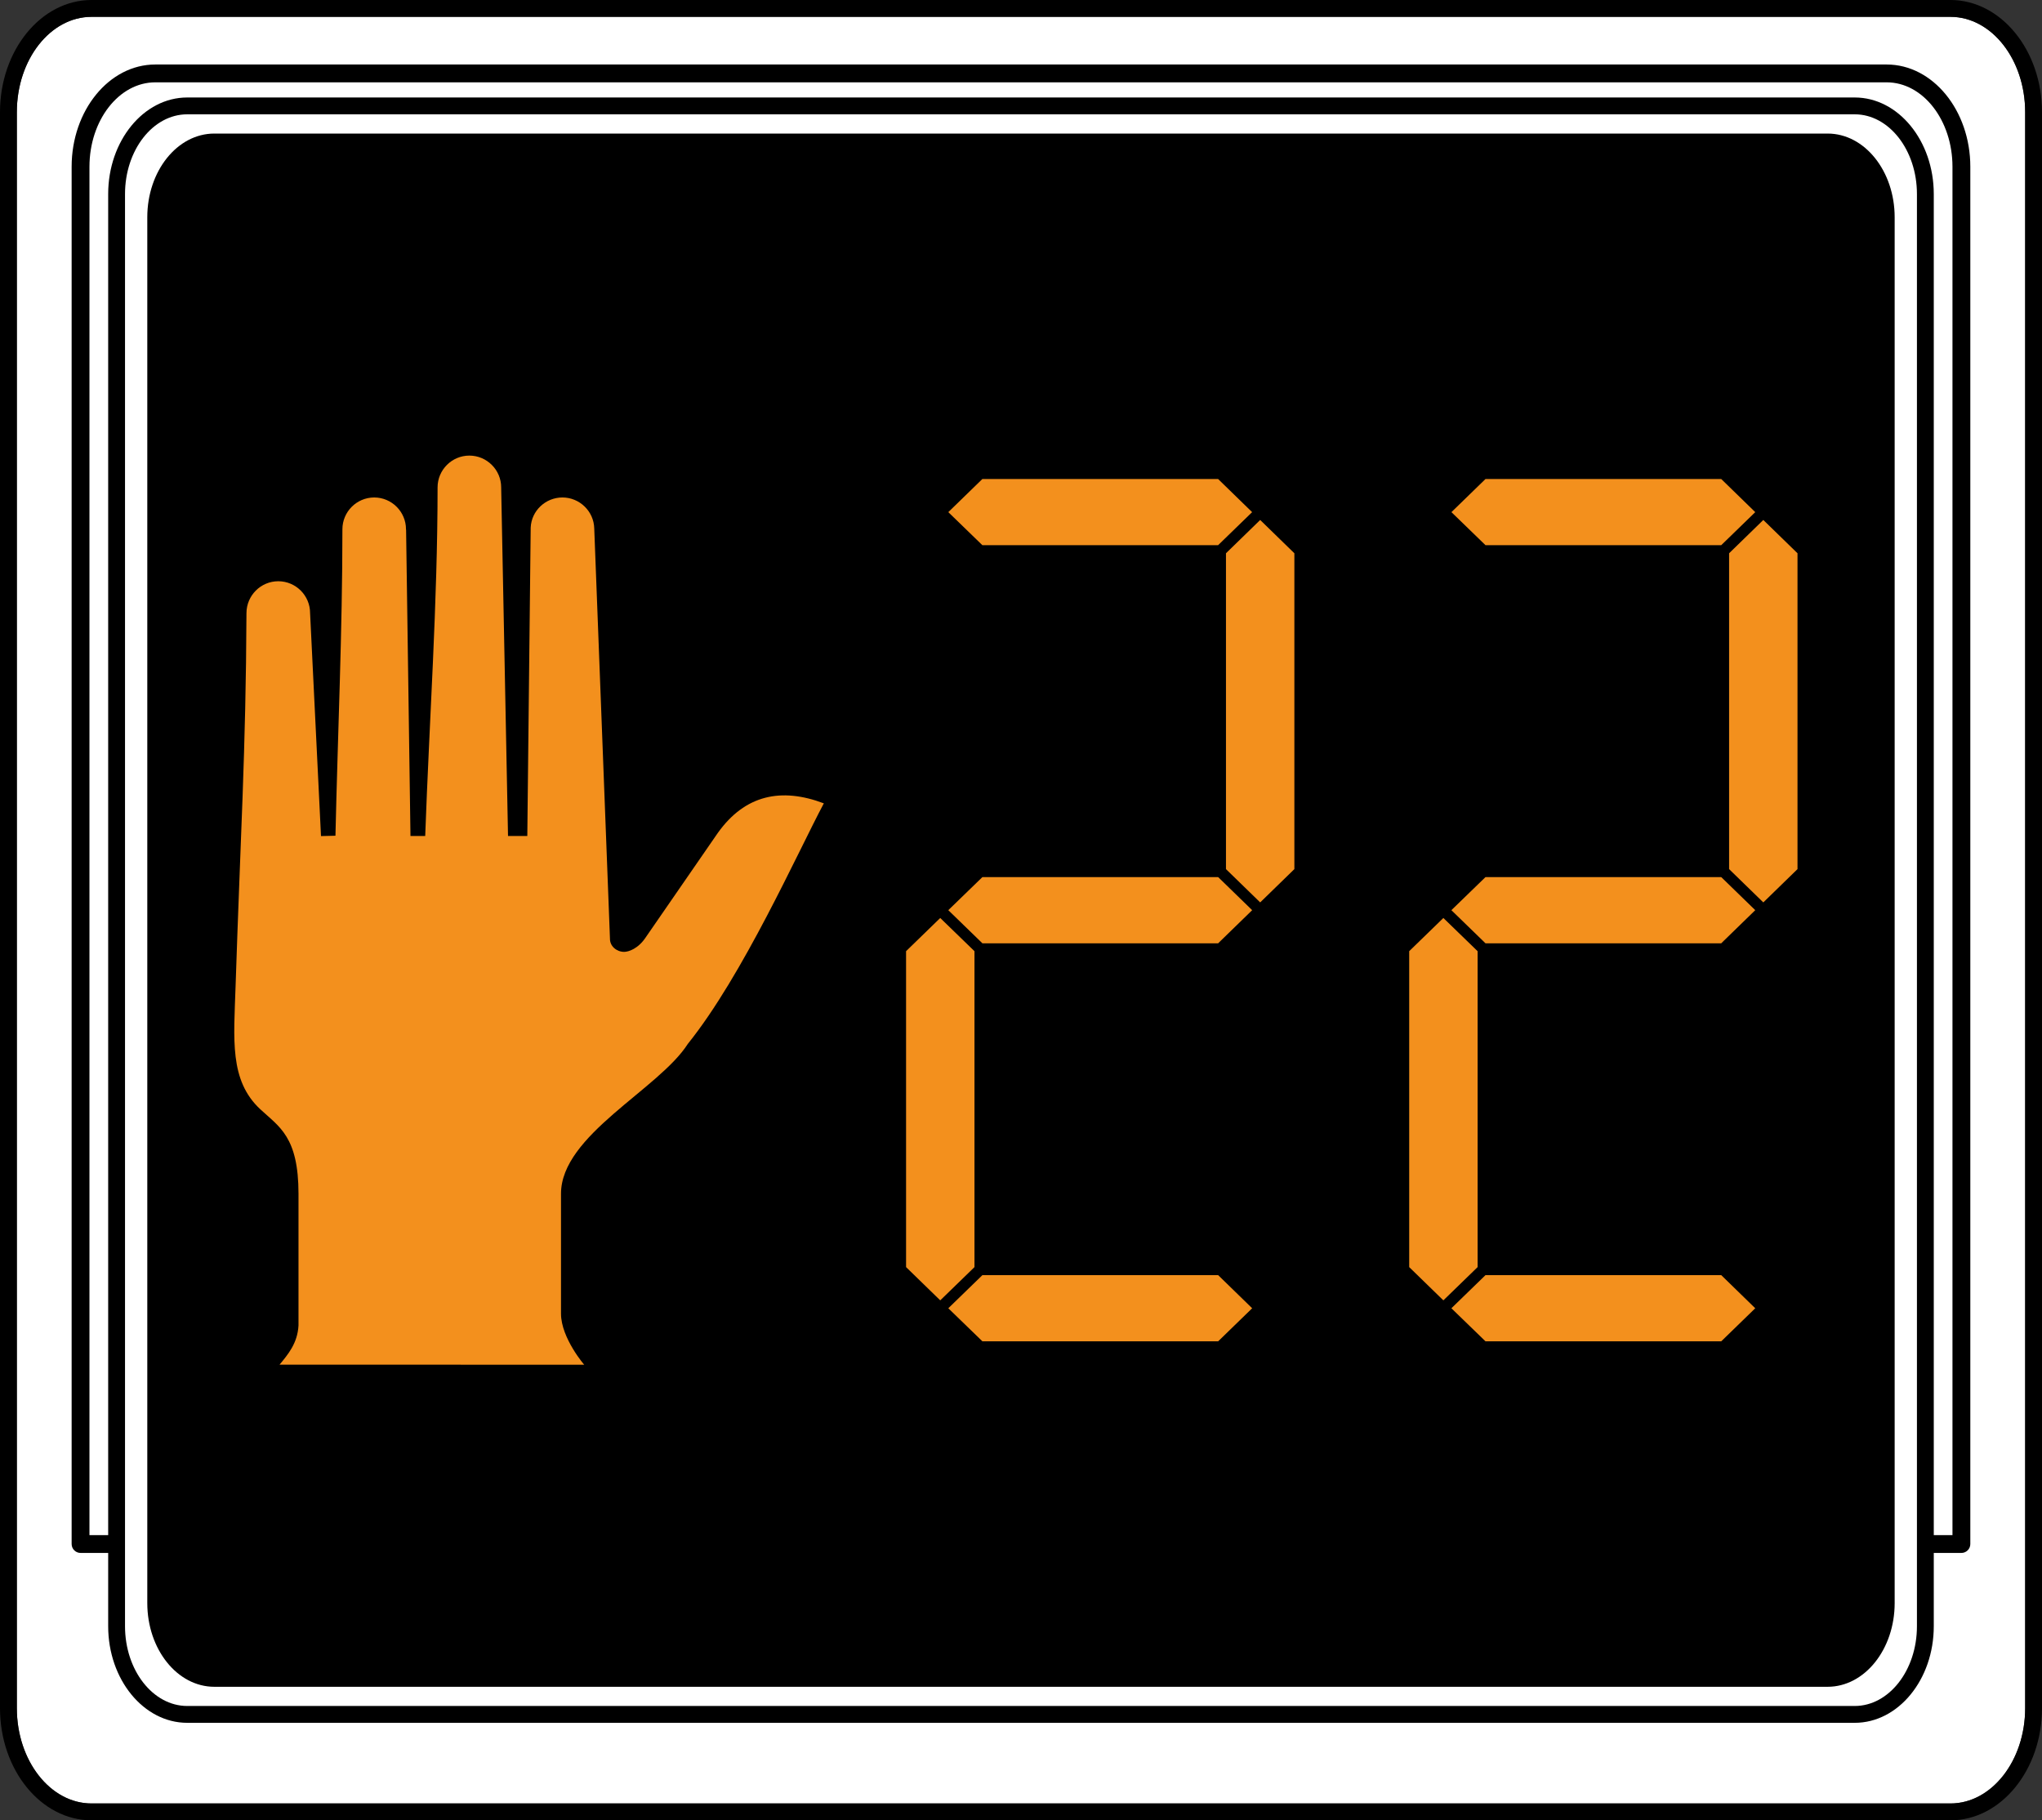 <?xml version="1.0" encoding="UTF-8" standalone="no"?>
<!-- Generator: Adobe Illustrator 16.0.3, SVG Export Plug-In . SVG Version: 6.00 Build 0)  -->

<svg
   version="1.1"
   id="Layer_1"
   x="0px"
   y="0px"
   width="90.961px"
   height="81.078px"
   viewBox="0 0 90.961 81.078"
   enable-background="new 0 0 90.961 81.078"
   xml:space="preserve"
   sodipodi:docname="MUTCD_Ped_Signal_-_Hand_with_timer-22.svg"
   inkscape:version="1.4 (e7c3feb100, 2024-10-09)"
   xmlns:inkscape="http://www.inkscape.org/namespaces/inkscape"
   xmlns:sodipodi="http://sodipodi.sourceforge.net/DTD/sodipodi-0.dtd"
   xmlns="http://www.w3.org/2000/svg"
   xmlns:svg="http://www.w3.org/2000/svg"><rect x="0" y="0" width="90.961" height="81.078" fill="#333333" stroke="none"/><defs
   id="defs13" /><sodipodi:namedview
   id="namedview13"
   pagecolor="#ffffff"
   bordercolor="#000000"
   borderopacity="0.25"
   inkscape:showpageshadow="2"
   inkscape:pageopacity="0.0"
   inkscape:pagecheckerboard="0"
   inkscape:deskcolor="#d1d1d1"
   inkscape:zoom="10.829078"
   inkscape:cx="45.525576"
   inkscape:cy="40.539001"
   inkscape:window-width="1920"
   inkscape:window-height="1131"
   inkscape:window-x="0"
   inkscape:window-y="0"
   inkscape:window-maximized="1"
   inkscape:current-layer="g16" />
<g
   id="g13">
	<g
   id="g2"
   inkscape:label="frame">
		<path
   fill="#FFFFFF"
   d="M86.883,0.75H4.076c-1.834,0-3.326,1.904-3.326,4.244v71.09c0,2.34,1.492,4.244,3.326,4.244h82.807    c1.835,0,3.328-1.904,3.328-4.244V4.994C90.211,2.654,88.718,0.75,86.883,0.75z"
   id="path1" />
		<path
   d="M86.883,0H4.076C1.829,0,0,2.24,0,4.994v71.089c0,2.754,1.829,4.995,4.076,4.995h82.807c2.249,0,4.078-2.241,4.078-4.994    V4.994C90.961,2.24,89.132,0,86.883,0z M90.211,76.084c0,2.34-1.493,4.244-3.328,4.244H4.076c-1.834,0-3.326-1.904-3.326-4.244    V4.994c0-2.34,1.492-4.244,3.326-4.244h82.807c1.835,0,3.328,1.904,3.328,4.244V76.084z"
   id="path2" />
	</g>
	<path
   d="M87.37,69.169H3.588c-0.219,0-0.397-0.178-0.397-0.397V7.428c0-2.512,1.672-4.555,3.727-4.555h77.123   c2.055,0,3.727,2.043,3.727,4.555v61.344C87.768,68.992,87.59,69.169,87.37,69.169z M3.985,68.375h82.988V7.428   c0-2.074-1.314-3.761-2.933-3.761H6.918c-1.617,0-2.933,1.687-2.933,3.761V68.375z"
   id="path3" />
	<path
   fill="#FFFFFF"
   d="M85.766,72.436c0,2.168-1.408,3.926-3.146,3.926H8.34c-1.738,0-3.146-1.758-3.146-3.926V8.643   c0-2.169,1.408-3.926,3.146-3.926h74.279c1.738,0,3.146,1.757,3.146,3.926V72.436L85.766,72.436z"
   id="path4" />
	<path
   d="M82.619,76.736H8.34c-1.941,0-3.521-1.93-3.521-4.301V8.643c0-2.372,1.58-4.301,3.521-4.301h74.279   c1.941,0,3.521,1.93,3.521,4.301v63.792C86.141,74.807,84.561,76.736,82.619,76.736z M8.34,5.092c-1.528,0-2.771,1.593-2.771,3.551   v63.792c0,1.959,1.243,3.551,2.771,3.551h74.279c1.527,0,2.771-1.592,2.771-3.551V8.643c0-1.958-1.244-3.551-2.771-3.551H8.34z"
   id="path5" />
	<path
   d="M84.398,71.402c0,2.061-1.338,3.729-2.986,3.729H9.547c-1.65,0-2.986-1.67-2.986-3.729V9.678   c0-2.061,1.336-3.729,2.986-3.729h71.865c1.648,0,2.986,1.669,2.986,3.729V71.402L84.398,71.402z"
   id="path6" />
	<g
   id="g12"
   inkscape:label="counter">
		
		
		
		
		
		
		
	<g
   id="g16"
   inkscape:label="tens digit"><polygon
     fill="#f3901d"
     points="78.188,58.271 76.672,56.795 66.172,56.795 64.652,58.271 66.172,59.744 76.672,59.744 "
     id="polygon12"
     inkscape:label="bottom"
     style="display:inline"
     transform="translate(-22.41)" /><polygon
     fill="#f3901d"
     points="78.547,57.922 80.07,56.439 80.07,42.371 78.547,40.888 77.023,42.371 77.023,56.439 "
     id="polygon10"
     inkscape:label="lower right"
     style="display:none"
     transform="translate(-22.412)" /><polygon
     fill="#f3901d"
     points="64.295,23.16 62.773,24.638 62.773,38.71 64.295,40.191 65.82,38.71 65.82,24.639 "
     id="polygon15"
     inkscape:label="lower left"
     style="display:inline"
     transform="translate(-22.412,17.728)" /><polygon
     fill="#f3901d"
     points="76.672,39.066 66.172,39.066 64.652,40.54 66.172,42.016 76.672,42.016 76.792,41.898 78.188,40.54 "
     id="polygon8"
     inkscape:label="middle"
     style="display:inline"
     transform="translate(-22.41)" /><polygon
     fill="#f3901d"
     points="78.547,57.922 80.07,56.439 80.07,42.371 78.547,40.888 77.023,42.371 77.023,56.439 "
     id="polygon16"
     inkscape:label="upper right"
     style="display:inline"
     transform="translate(-22.412,-17.728)" /><polygon
     fill="#f3901d"
     points="65.82,38.71 65.82,24.639 64.295,23.16 62.773,24.638 62.773,38.71 64.295,40.191 "
     id="polygon9"
     inkscape:label="upper left"
     style="display:none"
     transform="translate(-22.412)" /><polygon
     fill="#f3901d"
     points="66.172,21.335 64.654,22.811 66.172,24.283 76.672,24.283 78.188,22.811 76.672,21.335 "
     id="polygon11"
     inkscape:label="top"
     style="display:inline"
     transform="translate(-22.412)" /></g><g
   id="g23"
   inkscape:label="units digit"
   style="display:inline"><polygon
     fill="#f3901d"
     points="76.672,56.795 66.172,56.795 64.652,58.271 66.172,59.744 76.672,59.744 78.188,58.271 "
     id="polygon17"
     inkscape:label="bottom"
     style="display:inline" /><polygon
     fill="#f3901d"
     points="80.07,56.439 80.07,42.371 78.547,40.888 77.023,42.371 77.023,56.439 78.547,57.922 "
     id="polygon18"
     inkscape:label="lower right"
     style="display:none" /><polygon
     fill="#f3901d"
     points="64.295,40.191 65.82,38.71 65.82,24.639 64.295,23.16 62.773,24.638 62.773,38.71 "
     id="polygon19"
     inkscape:label="lower left"
     style="display:inline"
     transform="translate(0,17.728)" /><polygon
     fill="#f3901d"
     points="66.172,42.016 76.672,42.016 76.792,41.898 78.188,40.54 76.672,39.066 66.172,39.066 64.652,40.54 "
     id="polygon20"
     inkscape:label="middle"
     style="display:inline" /><polygon
     fill="#f3901d"
     points="80.07,56.439 80.07,42.371 78.547,40.888 77.023,42.371 77.023,56.439 78.547,57.922 "
     id="polygon21"
     inkscape:label="upper right"
     style="display:inline"
     transform="translate(0,-17.728)" /><polygon
     fill="#f3901d"
     points="65.82,24.639 64.295,23.16 62.773,24.638 62.773,38.71 64.295,40.191 65.82,38.71 "
     id="polygon22"
     inkscape:label="upper left"
     style="display:none" /><polygon
     fill="#f3901d"
     points="76.672,21.335 66.172,21.335 64.654,22.811 66.172,24.283 76.672,24.283 78.188,22.811 "
     id="polygon23"
     inkscape:label="top"
     style="display:inline" /></g></g>
	<path
   fill="#F3901D"
   d="M12.452,60.784c0.375-0.455,0.801-0.948,0.845-1.749v-5.859c0-2.551-0.861-2.984-1.7-3.766   c-1.389-1.291-1.18-3.121-1.103-5.484c0.213-6.552,0.46-10.499,0.485-16.62c0.003-0.78,0.636-1.417,1.417-1.417   s1.417,0.637,1.417,1.417l0.486,9.934l0.644-0.016c0.102-4.537,0.31-9.115,0.31-13.65c0-0.779,0.636-1.416,1.417-1.416   c0.779,0,1.415,0.637,1.415,1.416c0,0.013,0,0.028,0.005,0.041l0.195,13.622h0.656c0.184-5.14,0.551-10.394,0.551-15.528   c0-0.78,0.637-1.416,1.415-1.416c0.781,0,1.418,0.636,1.418,1.416v0.018l0.305,15.51h0.859c0.049-4.579,0.101-9.158,0.151-13.737   c0.032-0.75,0.662-1.342,1.414-1.342c0.764,0,1.401,0.614,1.417,1.383l0.7,18.266c-0.006,0.338,0.296,0.59,0.633,0.59   c0.192,0,0.628-0.137,0.967-0.656l3.202-4.638c1.212-1.702,2.829-2.038,4.725-1.321c-1.175,2.209-3.6,7.656-6.06,10.716   c-1.297,2.028-5.648,4.062-5.648,6.672v5.342c0,1.099,1.084,2.341,1.036,2.274L12.452,60.784L12.452,60.784z"
   id="path12"
   inkscape:label="hand" />
</g>
</svg>
